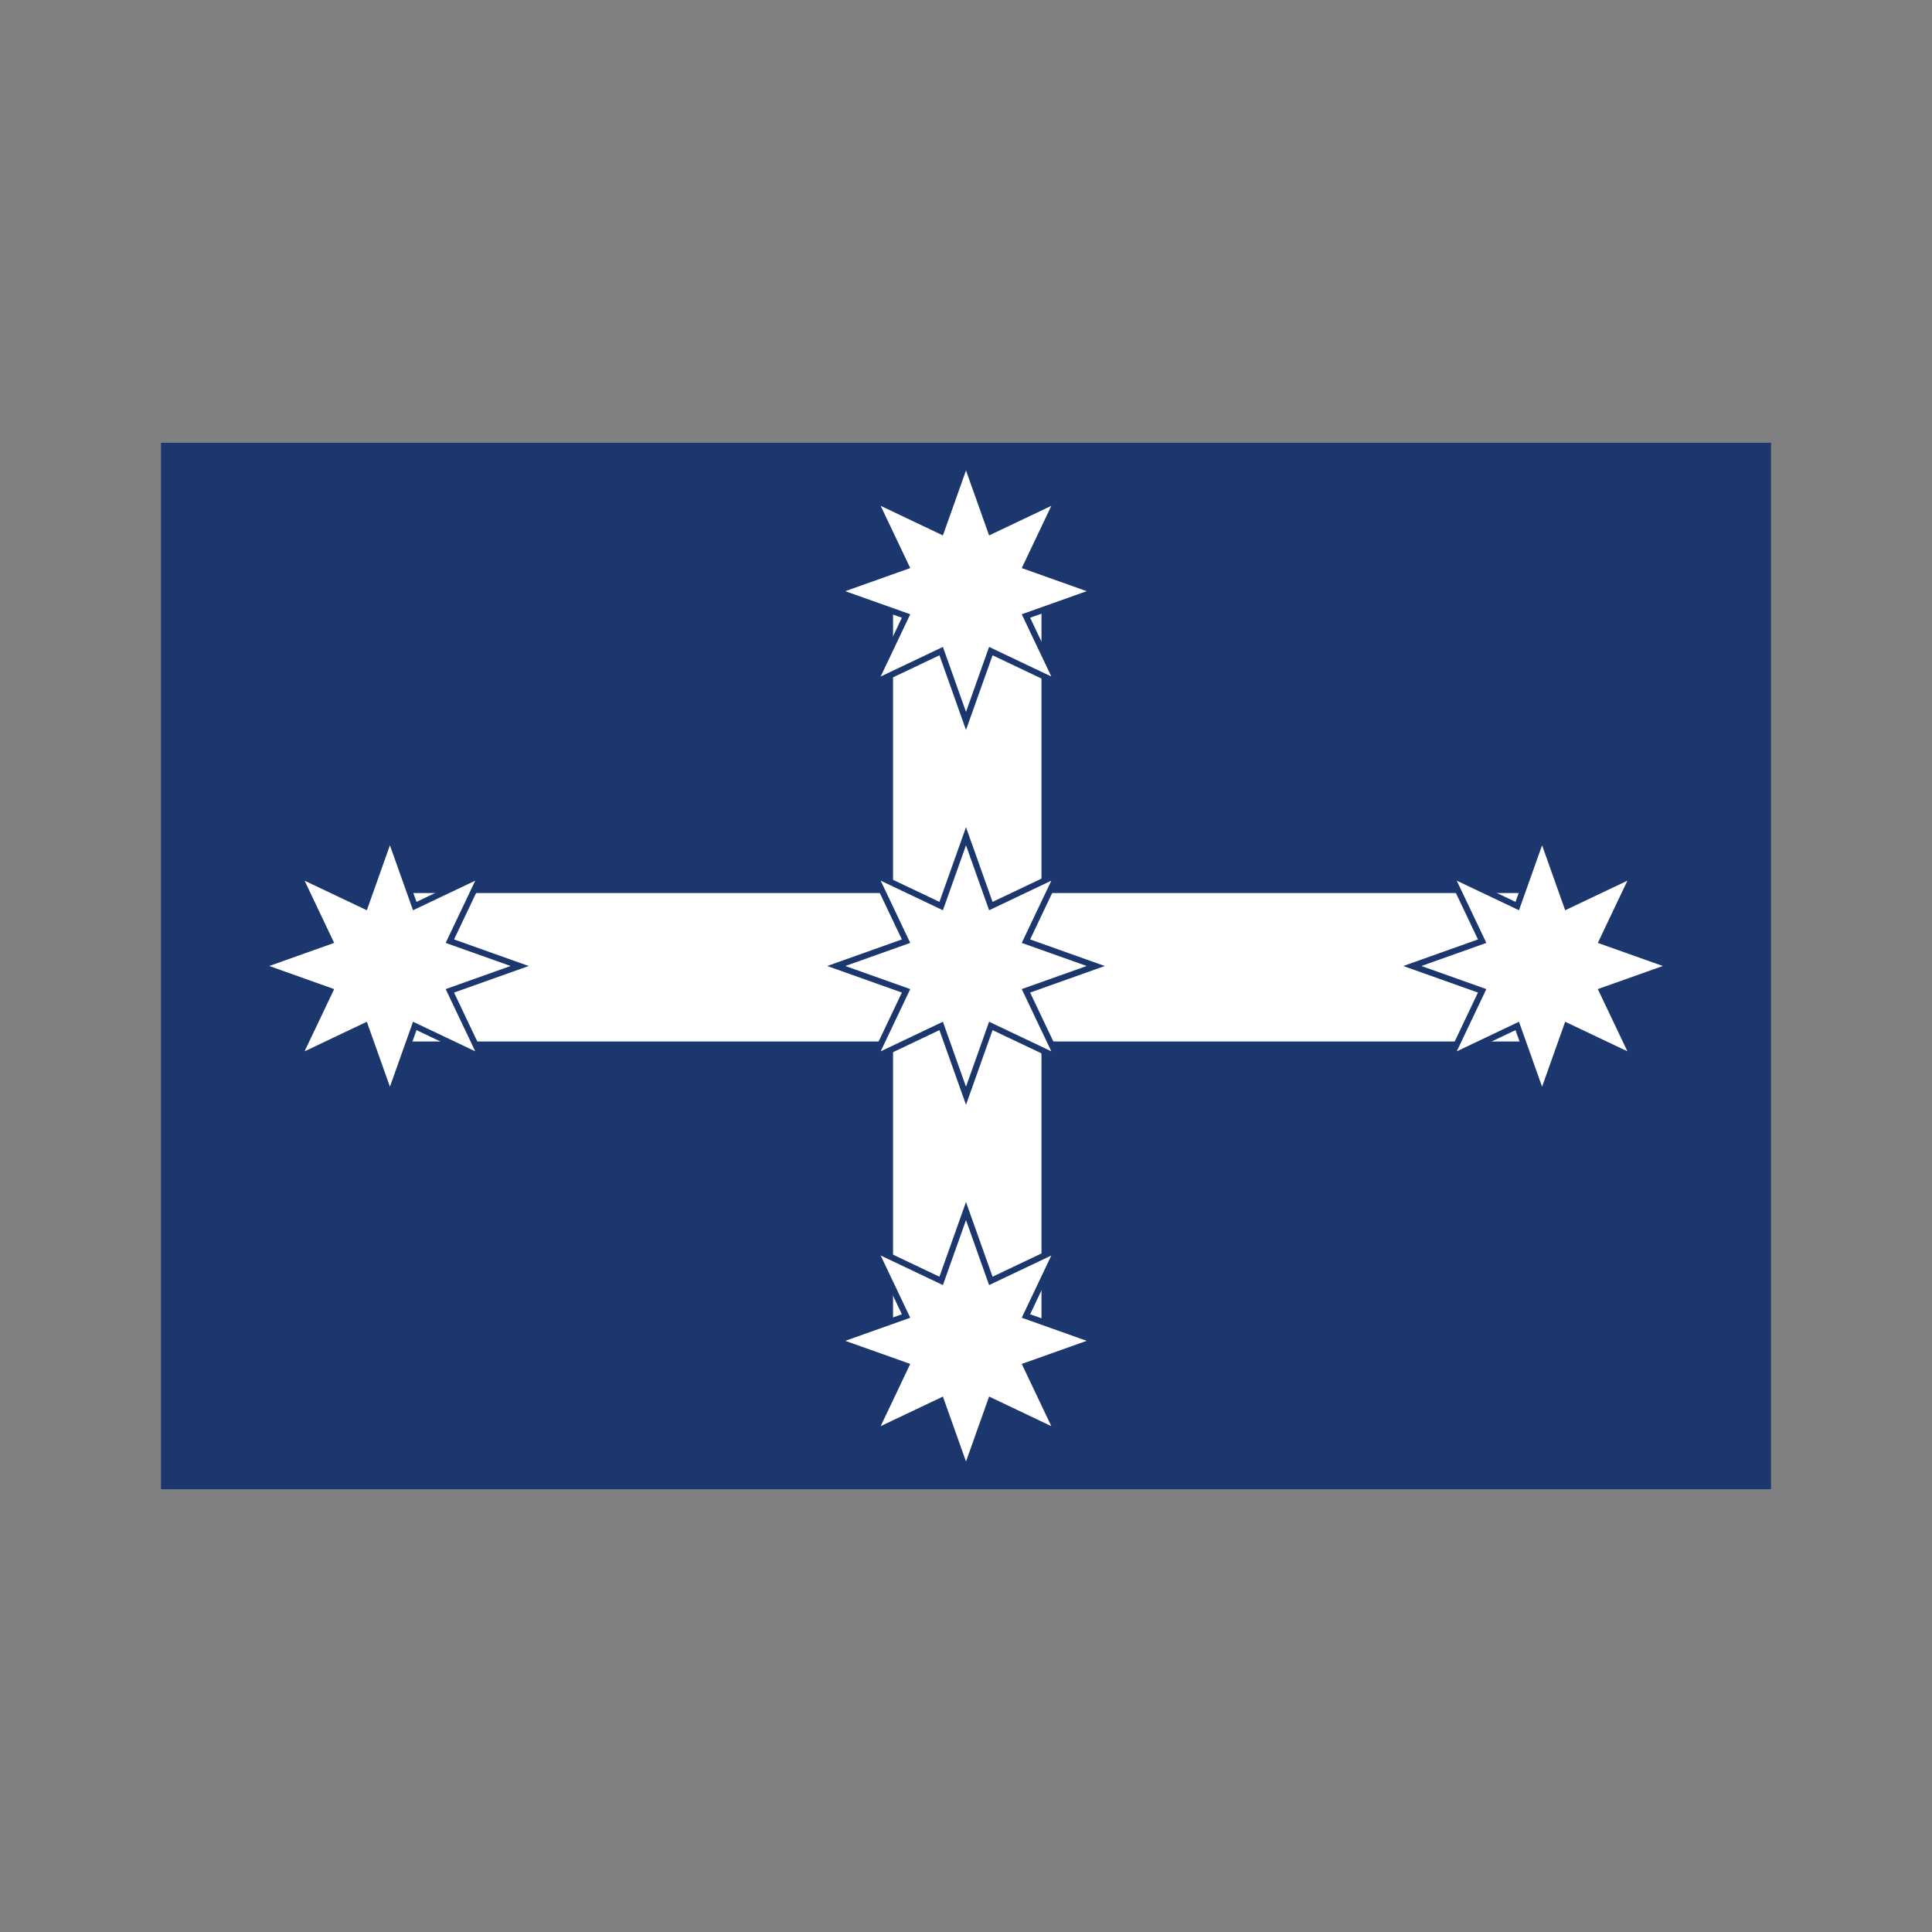 <svg:svg xmlns:dc="http://purl.org/dc/elements/1.1/" xmlns:ns1="http://sodipodi.sourceforge.net/DTD/sodipodi-0.dtd" xmlns:ns2="http://www.inkscape.org/namespaces/inkscape" xmlns:ns4="http://creativecommons.org/ns#" xmlns:rdf="http://www.w3.org/1999/02/22-rdf-syntax-ns#" xmlns:svg="http://www.w3.org/2000/svg" height="768.0" id="svg559" version="1.0" viewBox="-64.0 -176.0 768.0 768.0" width="768.0" ns1:docbase="/home/cschalle/clipart/openclipart-0.10/signs_and_symbols/flags/oceania/australia" ns1:docname="australia_eureka_historic.svg" ns1:version="0.32" ns2:output_extension="org.inkscape.output.svg.inkscape" ns2:version="0.45+devel" xml:space="preserve">
<svg:rect x="-64.0" y="-176.0" width="768.0" height="768.0" fill="#808080" stroke="none"/>
<ns1:namedview id="base" showgrid="false" ns2:cx="256.00000" ns2:cy="166.40001" ns2:window-height="538" ns2:window-width="640" ns2:window-x="0" ns2:window-y="28" ns2:zoom="1.0703125" />
<svg:rect height="416" id="rect563" style="fill:#1b376d" width="640" x="0" y="0" />
<svg:rect height="59" id="rect565" style="fill:#ffffff" width="458" x="91" y="179" />
<svg:rect height="298" id="rect567" style="fill:#ffffff" width="59" x="291" y="59" />
<svg:g id="g569" style="fill:#1b376d">
<svg:polygon id="polygon571" points="375.17 208 345.49 218.56 359.01 247.01 330.56 233.49 320 263.17 309.44 233.49 280.99 247.01 294.51 218.56 264.83 208 294.51 197.44 280.99 168.99 309.44 182.51 320 152.83 330.56 182.51 359.01 168.99 345.49 197.44" />
<svg:polygon id="polygon573" points="146.17 208 116.49 218.56 130.01 247.01 101.56 233.49 91 263.17 80.443 233.49 51.986 247.01 65.513 218.56 35.826 208 65.513 197.44 51.986 168.99 80.443 182.51 91 152.83 101.56 182.51 130.01 168.99 116.49 197.44" />
<svg:polygon id="polygon575" points="604.17 208 574.49 218.56 588.01 247.01 559.56 233.49 549 263.17 538.44 233.49 509.99 247.01 523.51 218.56 493.83 208 523.51 197.44 509.99 168.99 538.44 182.51 549 152.83 559.56 182.51 588.01 168.99 574.49 197.44" />
<svg:polygon id="polygon577" points="375.17 59 345.49 69.557 359.01 98.014 330.56 84.487 320 114.17 309.44 84.487 280.99 98.014 294.51 69.557 264.83 59 294.51 48.443 280.99 19.986 309.44 33.513 320 3.826 330.56 33.513 359.01 19.986 345.49 48.443" />
<svg:polygon id="polygon579" points="375.17 357 345.49 367.56 359.01 396.01 330.56 382.49 320 412.17 309.44 382.49 280.99 396.01 294.51 367.56 264.83 357 294.51 346.44 280.99 317.99 309.44 331.51 320 301.83 330.56 331.51 359.01 317.99 345.49 346.44" />
</svg:g>
<svg:g id="g582" style="fill:#ffffff">
<svg:polygon id="polygon584" points="367.98 208 342.16 217.18 353.92 241.92 329.18 230.16 320 255.98 310.82 230.16 286.08 241.92 297.84 217.18 272.02 208 297.84 198.82 286.08 174.08 310.82 185.84 320 160.02 329.18 185.84 353.92 174.08 342.16 198.82" />
<svg:polygon id="polygon586" points="138.98 208 113.16 217.18 124.92 241.92 100.18 230.16 91 255.98 81.82 230.16 57.075 241.92 68.837 217.18 43.023 208 68.837 198.82 57.075 174.08 81.82 185.84 91 160.02 100.18 185.84 124.92 174.08 113.16 198.82" />
<svg:polygon id="polygon588" points="596.98 208 571.16 217.18 582.92 241.92 558.18 230.16 549 255.98 539.82 230.16 515.08 241.92 526.84 217.18 501.02 208 526.84 198.82 515.08 174.08 539.82 185.84 549 160.02 558.18 185.84 582.92 174.08 571.16 198.82" />
<svg:polygon id="polygon590" points="367.98 59 342.16 68.18 353.92 92.925 329.18 81.163 320 106.98 310.82 81.163 286.08 92.925 297.84 68.18 272.02 59 297.84 49.82 286.08 25.075 310.82 36.837 320 11.023 329.18 36.837 353.92 25.075 342.16 49.82" />
<svg:polygon id="polygon592" points="367.98 357 342.16 366.18 353.92 390.92 329.18 379.16 320 404.98 310.82 379.16 286.08 390.92 297.84 366.18 272.02 357 297.84 347.82 286.08 323.08 310.82 334.84 320 309.02 329.18 334.84 353.92 323.08 342.16 347.82" />
</svg:g>
<svg:desc id="desc598">This work is hereby released into the Public Domain. To view a copy of the public domain dedication, visit http://creativecommons.org/licenses/publicdomain/ or send a letter to Creative Commons, 559 Nathan Abbott Way, Stanford, California 94305, USA.</svg:desc>
</svg:svg>